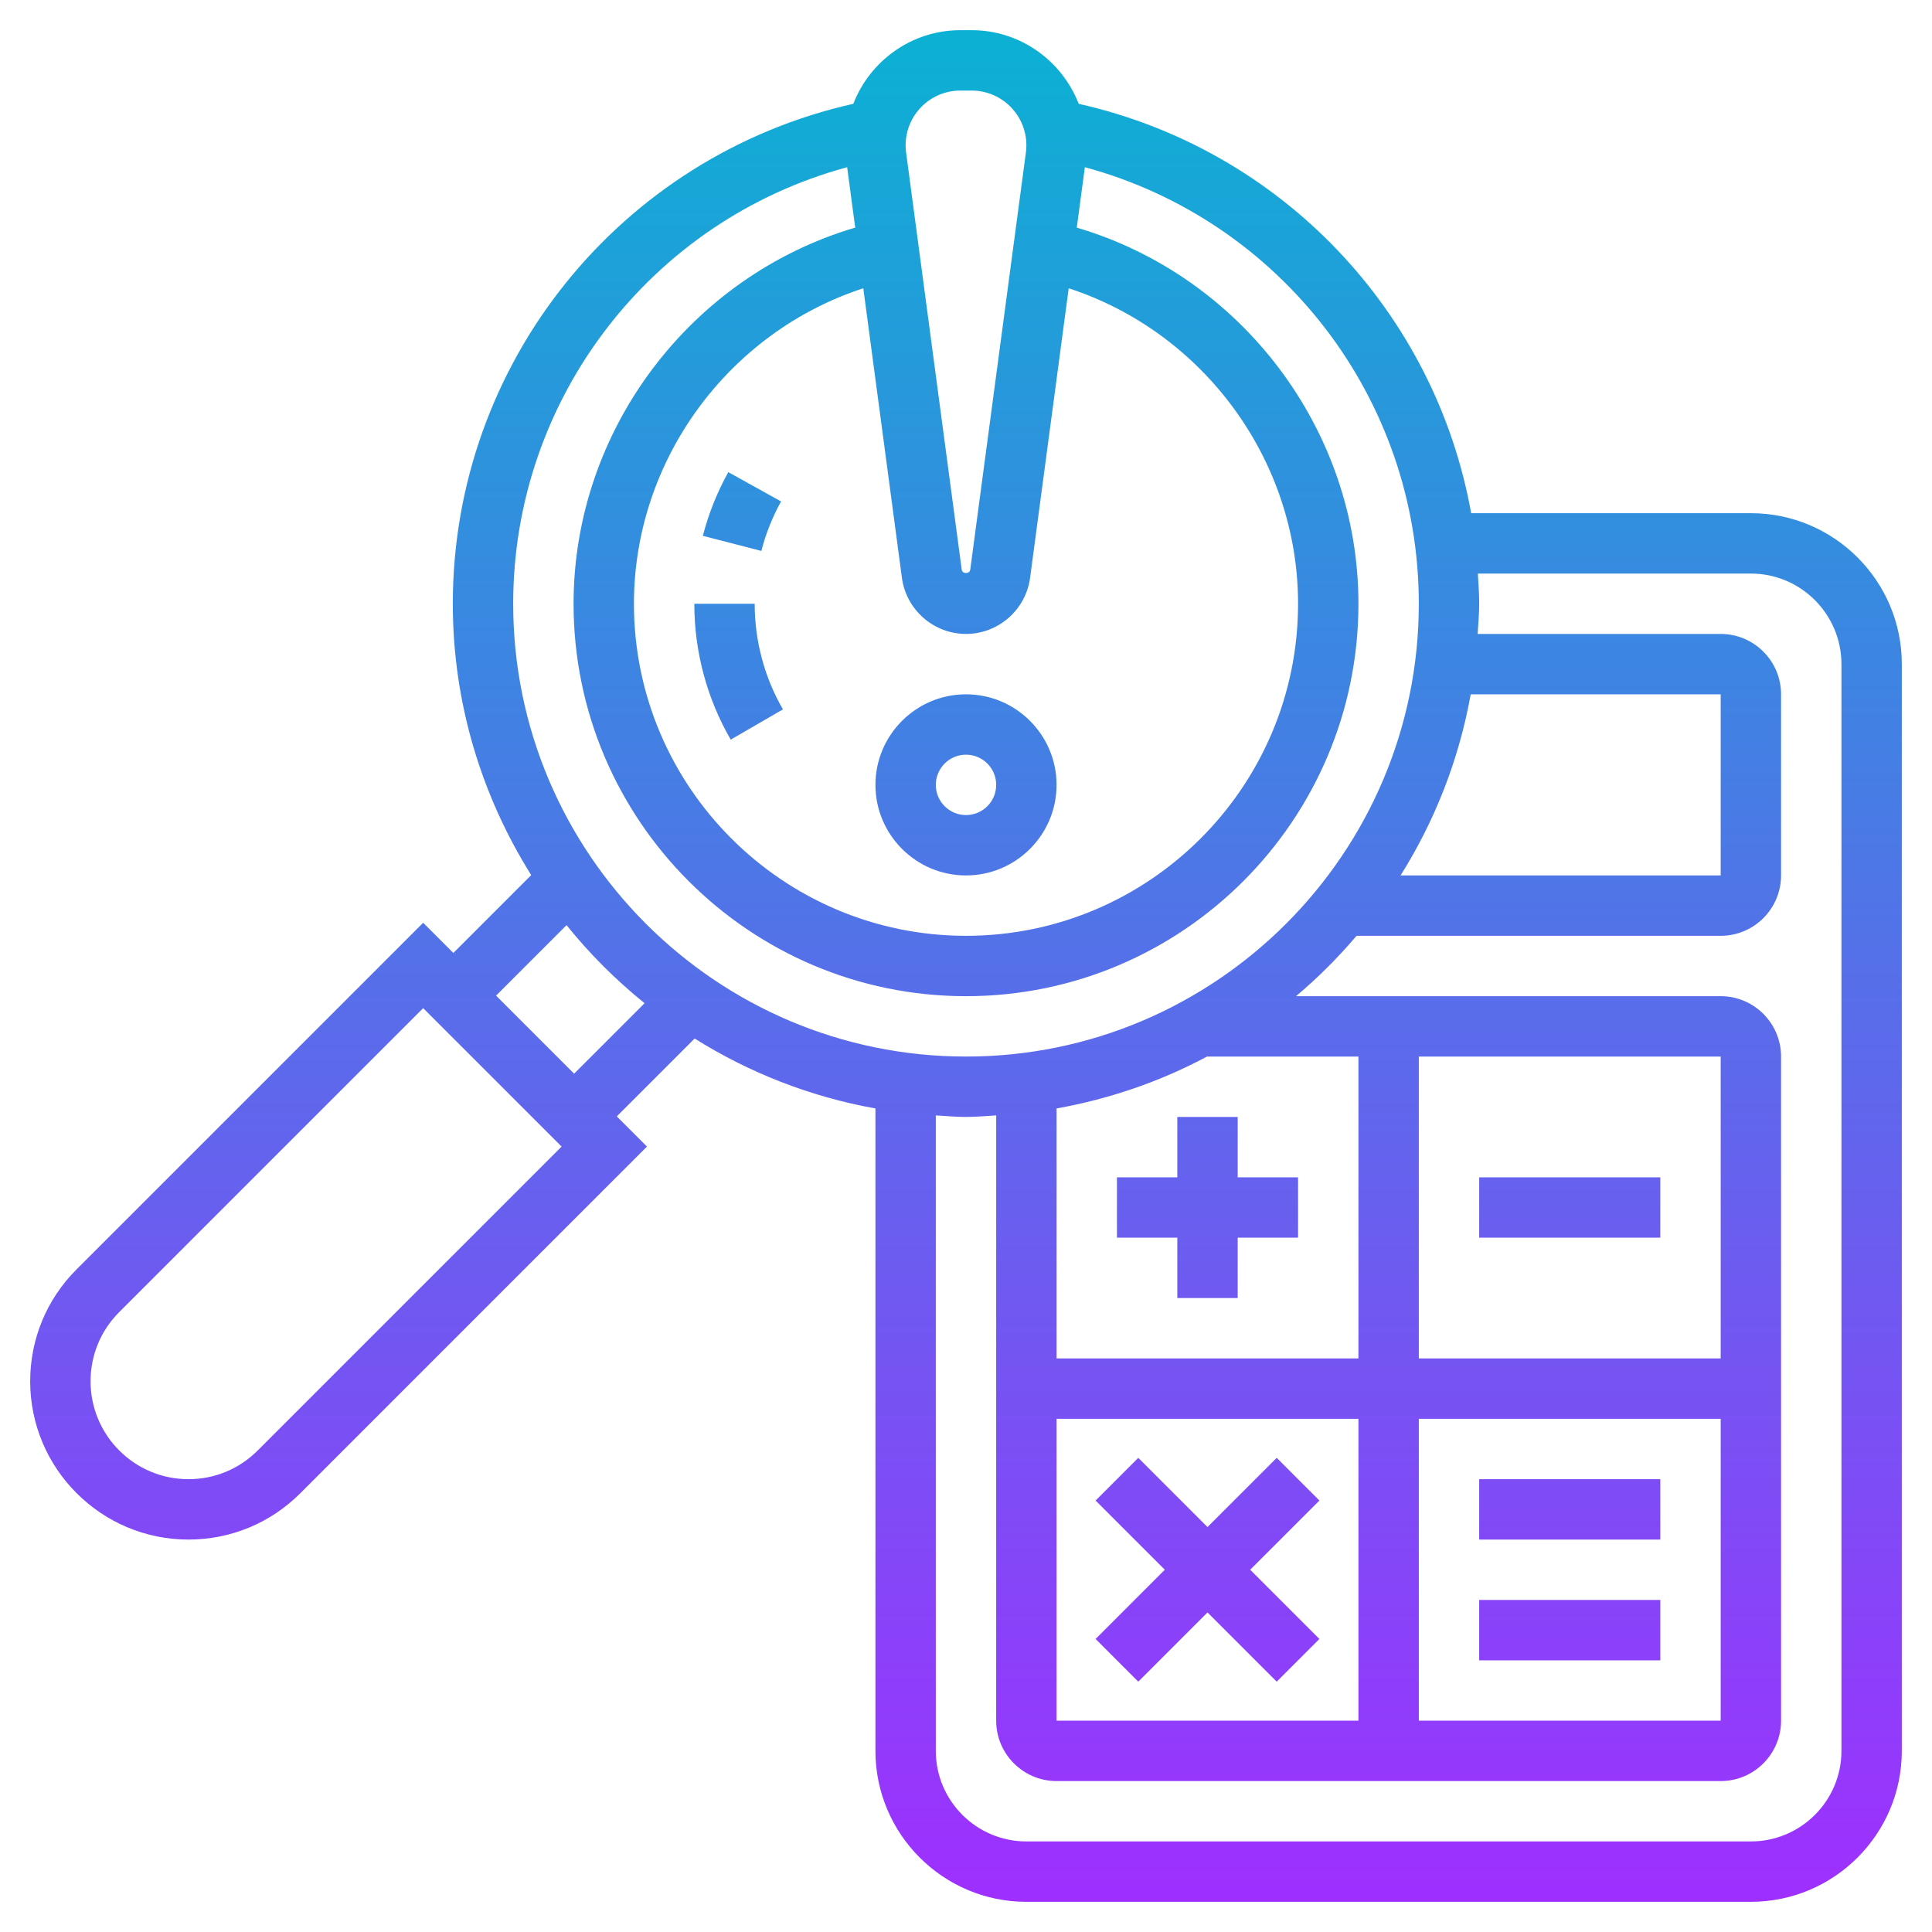 <svg id="Layer_5" enable-background="new 0 0 64 64" height="512" viewBox="0 0 64 64" width="512" xmlns="http://www.w3.org/2000/svg" xmlns:xlink="http://www.w3.org/1999/xlink"><linearGradient id="SVGID_1_" gradientUnits="userSpaceOnUse" x1="32" x2="32" y1="63" y2="1"><stop offset="0" stop-color="#9f2fff"/><stop offset="1" stop-color="#0bb1d3"/></linearGradient><path d="m32 29c1.654 0 3-1.346 3-3s-1.346-3-3-3-3 1.346-3 3 1.346 3 3 3zm0-4c.552 0 1 .448 1 1s-.448 1-1 1-1-.448-1-1 .448-1 1-1zm9 14h2v2h-2v2h-2v-2h-2v-2h2v-2h2zm.414 13 2.293 2.293-1.414 1.414-2.293-2.293-2.293 2.293-1.414-1.414 2.293-2.293-2.293-2.293 1.414-1.414 2.293 2.293 2.293-2.293 1.414 1.414zm7.586-11v-2h6v2zm0 8h6v2h-6zm0 4h6v2h-6zm9-36h-9.266c-1.189-6.646-6.269-12.05-13.001-13.561-.553-1.423-1.93-2.439-3.546-2.439h-.373c-1.617 0-2.994 1.016-3.547 2.439-7.721 1.733-13.267 8.591-13.267 16.561 0 3.302.961 6.377 2.597 8.989l-2.579 2.579-1-1-11.483 11.483c-.99.99-1.535 2.306-1.535 3.707 0 2.89 2.352 5.242 5.242 5.242 1.4 0 2.717-.545 3.707-1.535l11.483-11.483-1-1 2.579-2.579c1.801 1.128 3.822 1.928 5.989 2.316v21.281c0 2.757 2.243 5 5 5h24c2.757 0 5-2.243 5-5v-36c0-2.757-2.243-5-5-5zm-9.281 6h8.281v6h-10.604c1.131-1.804 1.934-3.828 2.323-6zm-16.906-20h.373c1.001 0 1.814.813 1.814 1.813 0 .08-.005.159-.016.24l-1.844 13.823c-.02.141-.262.141-.281 0l-1.843-13.823c-.011-.08-.016-.159-.016-.24 0-1 .813-1.813 1.813-1.813zm.187 18c1.07 0 1.982-.8 2.123-1.859l1.279-9.591c4.46 1.454 7.598 5.684 7.598 10.45 0 6.065-4.935 11-11 11s-11-4.935-11-11c0-4.766 3.138-8.996 7.598-10.451l1.279 9.591c.141 1.06 1.053 1.86 2.123 1.86zm-3.937-15.461.267 2.001c-5.457 1.61-9.33 6.704-9.33 12.46 0 7.168 5.832 13 13 13s13-5.832 13-13c0-5.756-3.873-10.85-9.33-12.46l.267-2.001c6.477 1.753 11.063 7.651 11.063 14.461 0 8.271-6.729 15-15 15s-15-6.729-15-15c0-6.81 4.586-12.708 11.063-14.461zm6.937 41.461h10v10h-10zm12 0h10v10h-10zm10-2h-10v-10h10zm-12 0h-10v-8.281c1.77-.317 3.447-.898 4.983-1.719h5.017zm-36.465 3.051c-.612.612-1.427.949-2.293.949-1.788 0-3.242-1.454-3.242-3.242 0-.866.337-1.681.949-2.293l10.069-10.069 4.586 4.586zm10.484-12.484-2.586-2.586 2.334-2.334c.767.952 1.634 1.818 2.586 2.586zm41.981 22.433c0 1.654-1.346 3-3 3h-24c-1.654 0-3-1.346-3-3v-21.051c.333.02.662.051 1 .051s.667-.031 1-.051v20.051c0 1.103.897 2 2 2h22c1.103 0 2-.897 2-2v-22c0-1.103-.897-2-2-2h-14.068c.724-.609 1.393-1.28 2.006-2h12.062c1.103 0 2-.897 2-2v-6c0-1.103-.897-2-2-2h-8.051c.02-.333.051-.662.051-1 0-.337-.025-.668-.044-1h9.044c1.654 0 3 1.346 3 3zm-35.779-39.75-1.938-.5c.19-.736.474-1.446.843-2.11l1.748.971c-.286.515-.506 1.067-.653 1.639zm-.221 1.75c0 1.23.323 2.44.936 3.499l-1.73 1.002c-.789-1.363-1.206-2.919-1.206-4.501z" fill="url(#SVGID_1_)"/></svg>